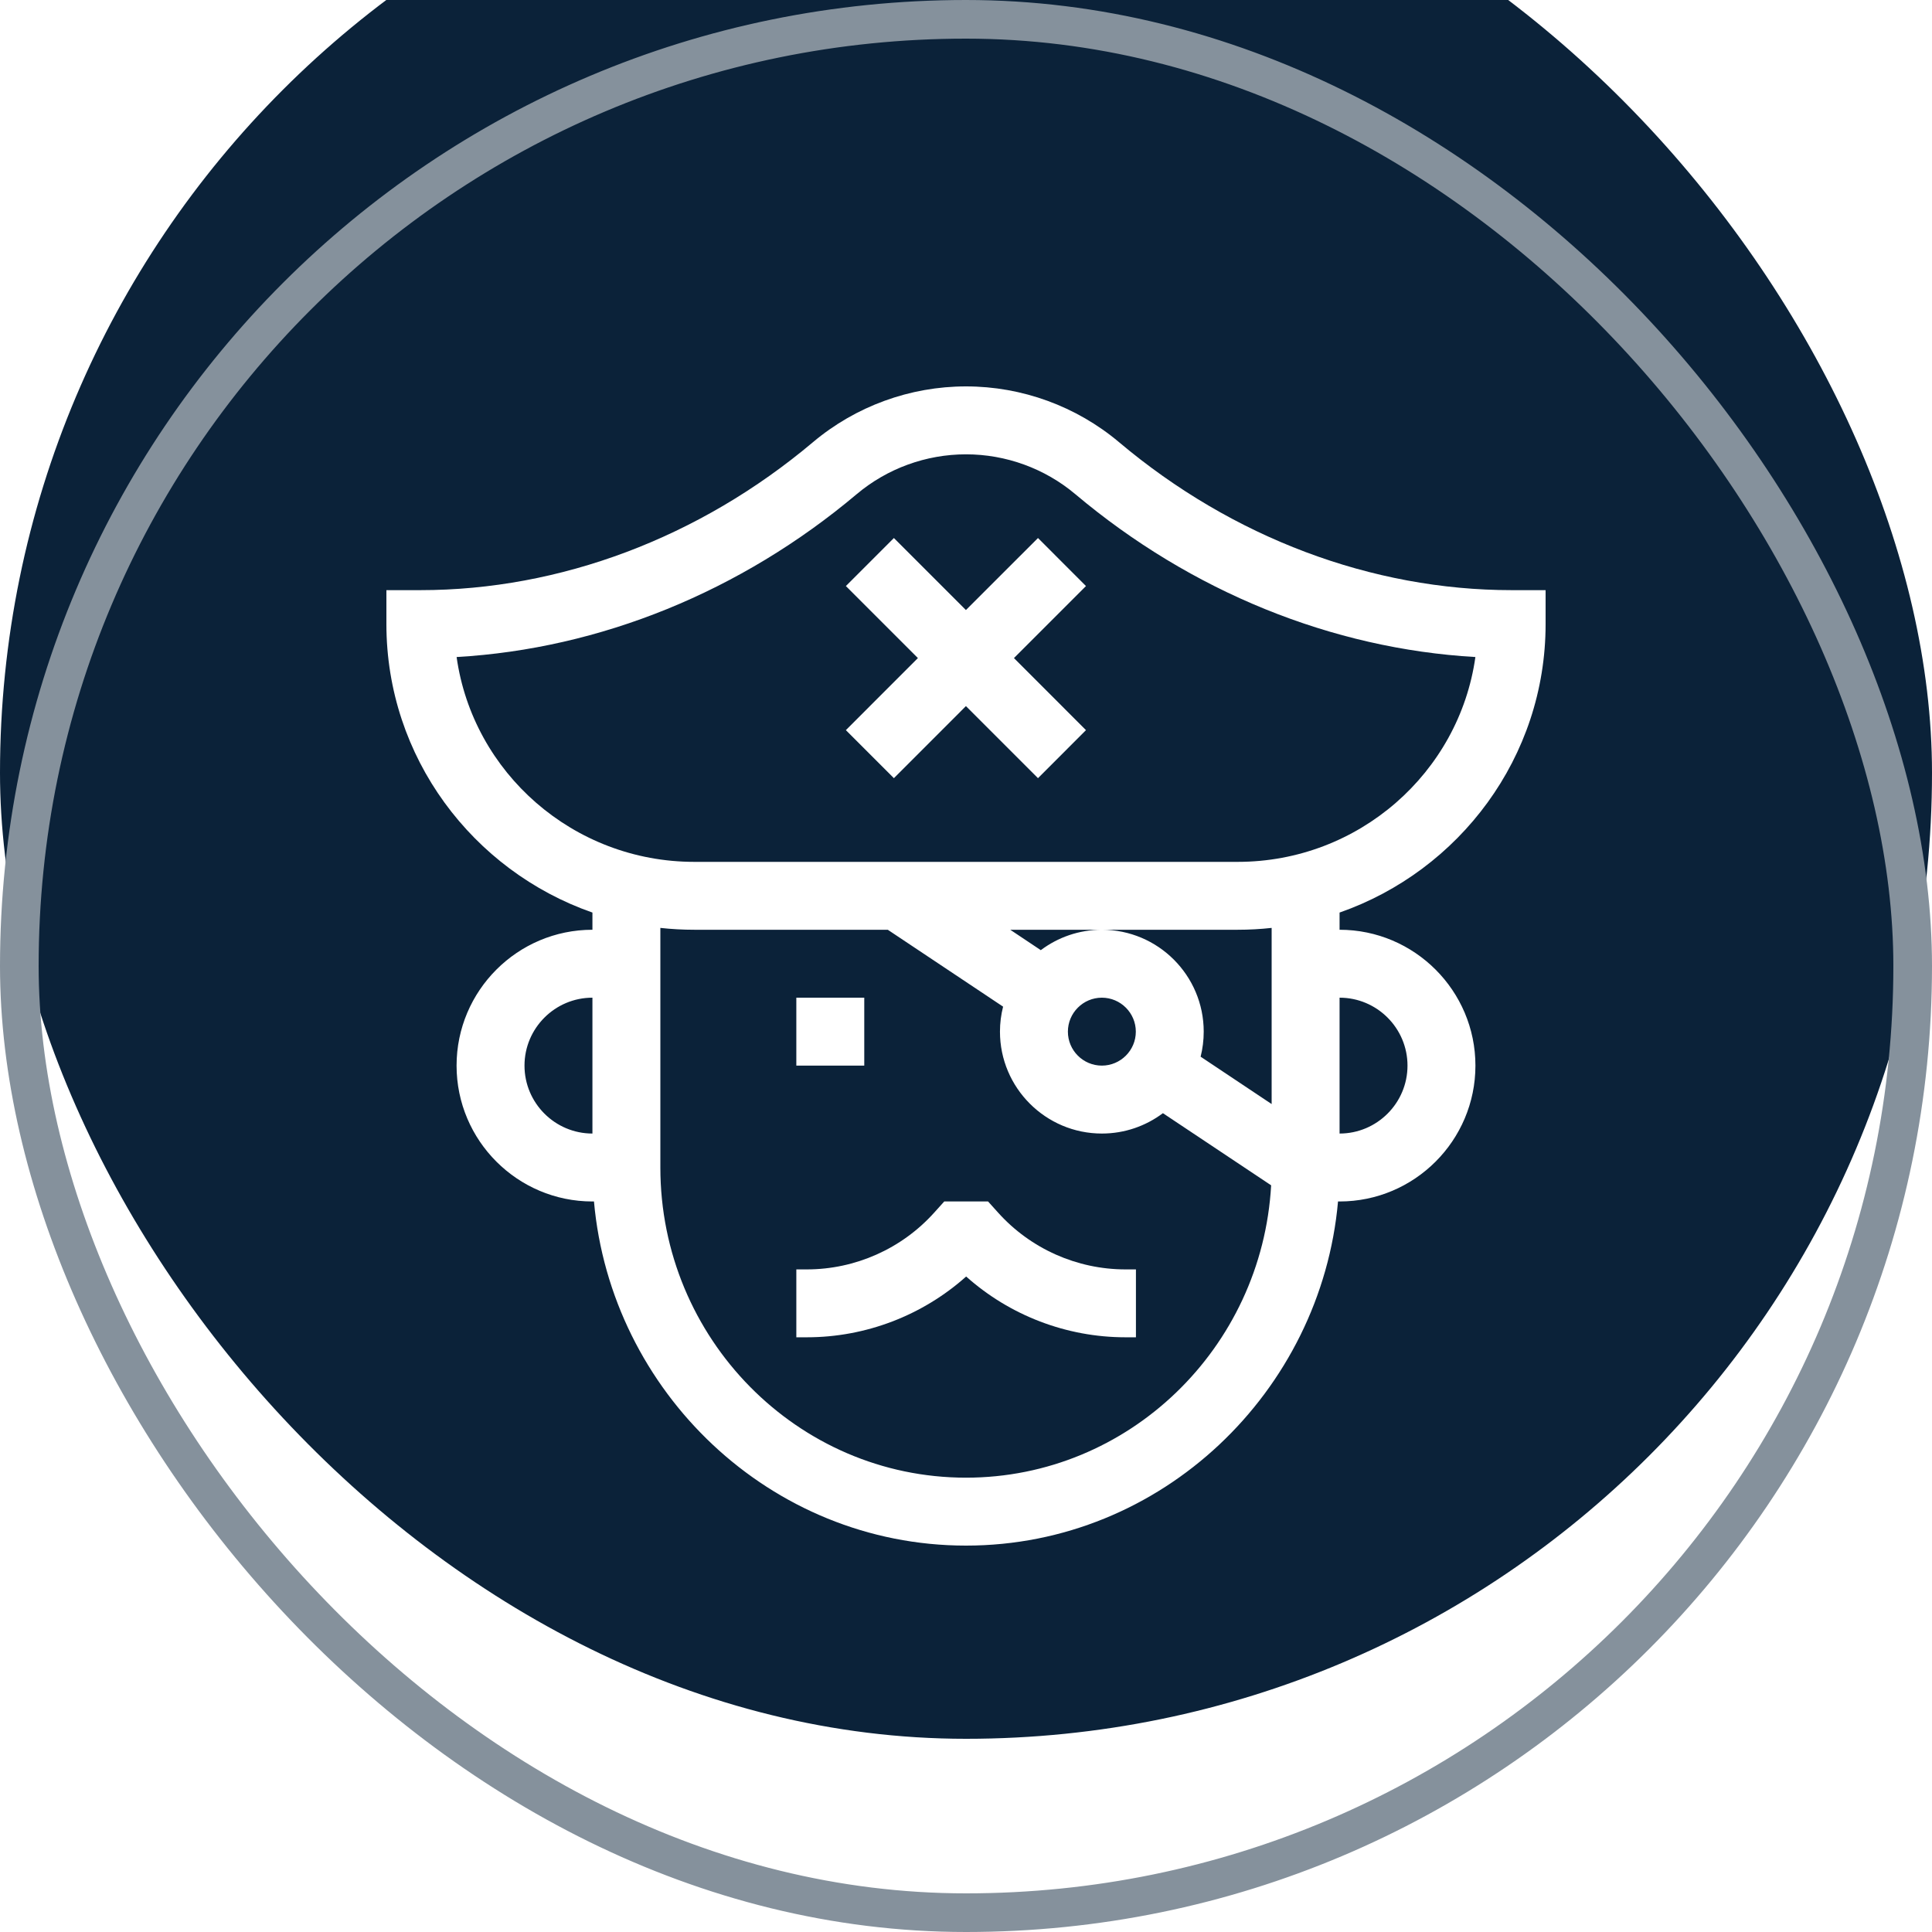 <svg width="50" height="50" viewBox="0 0 50 50" fill="none" xmlns="http://www.w3.org/2000/svg">
<g filter="url(#filter0_i_1109_62)">
<rect width="50" height="50" rx="25" fill="#0B2239"/>
</g>
<rect x="0.5" y="0.5" width="49" height="49" rx="24.5" stroke="#85919C"/>
<g clip-path="url(#clip0_1109_62)">
<path d="M29.127 32.852C27.872 32.852 26.672 32.317 25.833 31.385L25.571 31.094H24.437L24.175 31.385C23.336 32.317 22.135 32.852 20.881 32.852H20.609V34.609H20.881C22.407 34.609 23.876 34.043 25.004 33.036C26.132 34.043 27.601 34.609 29.127 34.609H29.398V32.852H29.127Z" fill="white"/>
<path d="M22.367 25.82H20.609V27.578H22.367V25.82Z" fill="white"/>
<path d="M40 16.152V15.273H39.121C35.501 15.273 31.893 13.914 28.961 11.444C27.855 10.513 26.448 10 25 10C23.552 10 22.145 10.513 21.039 11.444C18.107 13.914 14.499 15.273 10.879 15.273H10V16.152C10 19.597 12.23 22.534 15.332 23.617V24.062C13.393 24.062 11.816 25.64 11.816 27.578C11.816 29.517 13.393 31.094 15.332 31.094H15.372C15.808 36.007 19.926 40 25 40C30.072 40 34.191 36.008 34.628 31.094H34.668C36.606 31.094 38.184 29.517 38.184 27.578C38.184 25.64 36.606 24.062 34.668 24.062V23.617C37.77 22.534 40 19.597 40 16.152ZM15.332 29.336C14.363 29.336 13.574 28.547 13.574 27.578C13.574 26.609 14.363 25.82 15.332 25.82V29.336ZM25 38.242C20.638 38.242 17.09 34.641 17.09 30.215V24.062V24.014C17.378 24.046 17.672 24.062 17.969 24.062H22.976L25.96 26.052C25.907 26.259 25.879 26.476 25.879 26.699C25.879 28.153 27.062 29.336 28.516 29.336C29.108 29.336 29.655 29.14 30.096 28.809L32.897 30.676C32.66 34.889 29.209 38.242 25 38.242ZM27.637 26.699C27.637 26.215 28.031 25.82 28.516 25.82C29 25.82 29.395 26.215 29.395 26.699C29.395 27.184 29 27.578 28.516 27.578C28.031 27.578 27.637 27.184 27.637 26.699ZM32.91 24.062V28.573L31.072 27.347C31.124 27.14 31.152 26.923 31.152 26.699C31.152 25.245 29.97 24.062 28.516 24.062C27.924 24.062 27.376 24.259 26.936 24.59L26.145 24.062H28.516H32.031C32.328 24.062 32.621 24.046 32.91 24.014V24.062ZM36.426 27.578C36.426 28.547 35.637 29.336 34.668 29.336V25.82C35.637 25.82 36.426 26.609 36.426 27.578ZM32.031 22.305H17.969C14.836 22.305 12.237 19.995 11.817 17.004C15.53 16.79 19.175 15.312 22.171 12.789C22.961 12.124 23.966 11.758 25 11.758C26.034 11.758 27.039 12.124 27.829 12.789C30.825 15.312 34.47 16.79 38.183 17.004C37.763 19.995 35.164 22.305 32.031 22.305Z" fill="white"/>
<path d="M28.105 15.167L26.863 13.924L24.998 15.788L23.134 13.924L21.891 15.167L23.755 17.031L21.891 18.896L23.134 20.139L24.998 18.274L26.863 20.139L28.105 18.896L26.241 17.031L28.105 15.167Z" fill="white"/>
</g>
<defs>
<filter id="filter0_i_1109_62" x="0" y="0" width="50" height="50" filterUnits="userSpaceOnUse" color-interpolation-filters="sRGB">
<feFlood flood-opacity="0" result="BackgroundImageFix"/>
<feBlend mode="normal" in="SourceGraphic" in2="BackgroundImageFix" result="shape"/>
<feColorMatrix in="SourceAlpha" type="matrix" values="0 0 0 0 0 0 0 0 0 0 0 0 0 0 0 0 0 0 127 0" result="hardAlpha"/>
<feOffset dy="-5"/>
<feComposite in2="hardAlpha" operator="arithmetic" k2="-1" k3="1"/>
<feColorMatrix type="matrix" values="0 0 0 0 0.042 0 0 0 0 0.115 0 0 0 0 0.192 0 0 0 1 0"/>
<feBlend mode="normal" in2="shape" result="effect1_innerShadow_1109_62"/>
</filter>
<clipPath id="clip0_1109_62">
<rect width="30" height="30" fill="white" transform="translate(10 10)"/>
</clipPath>
</defs>
</svg>
